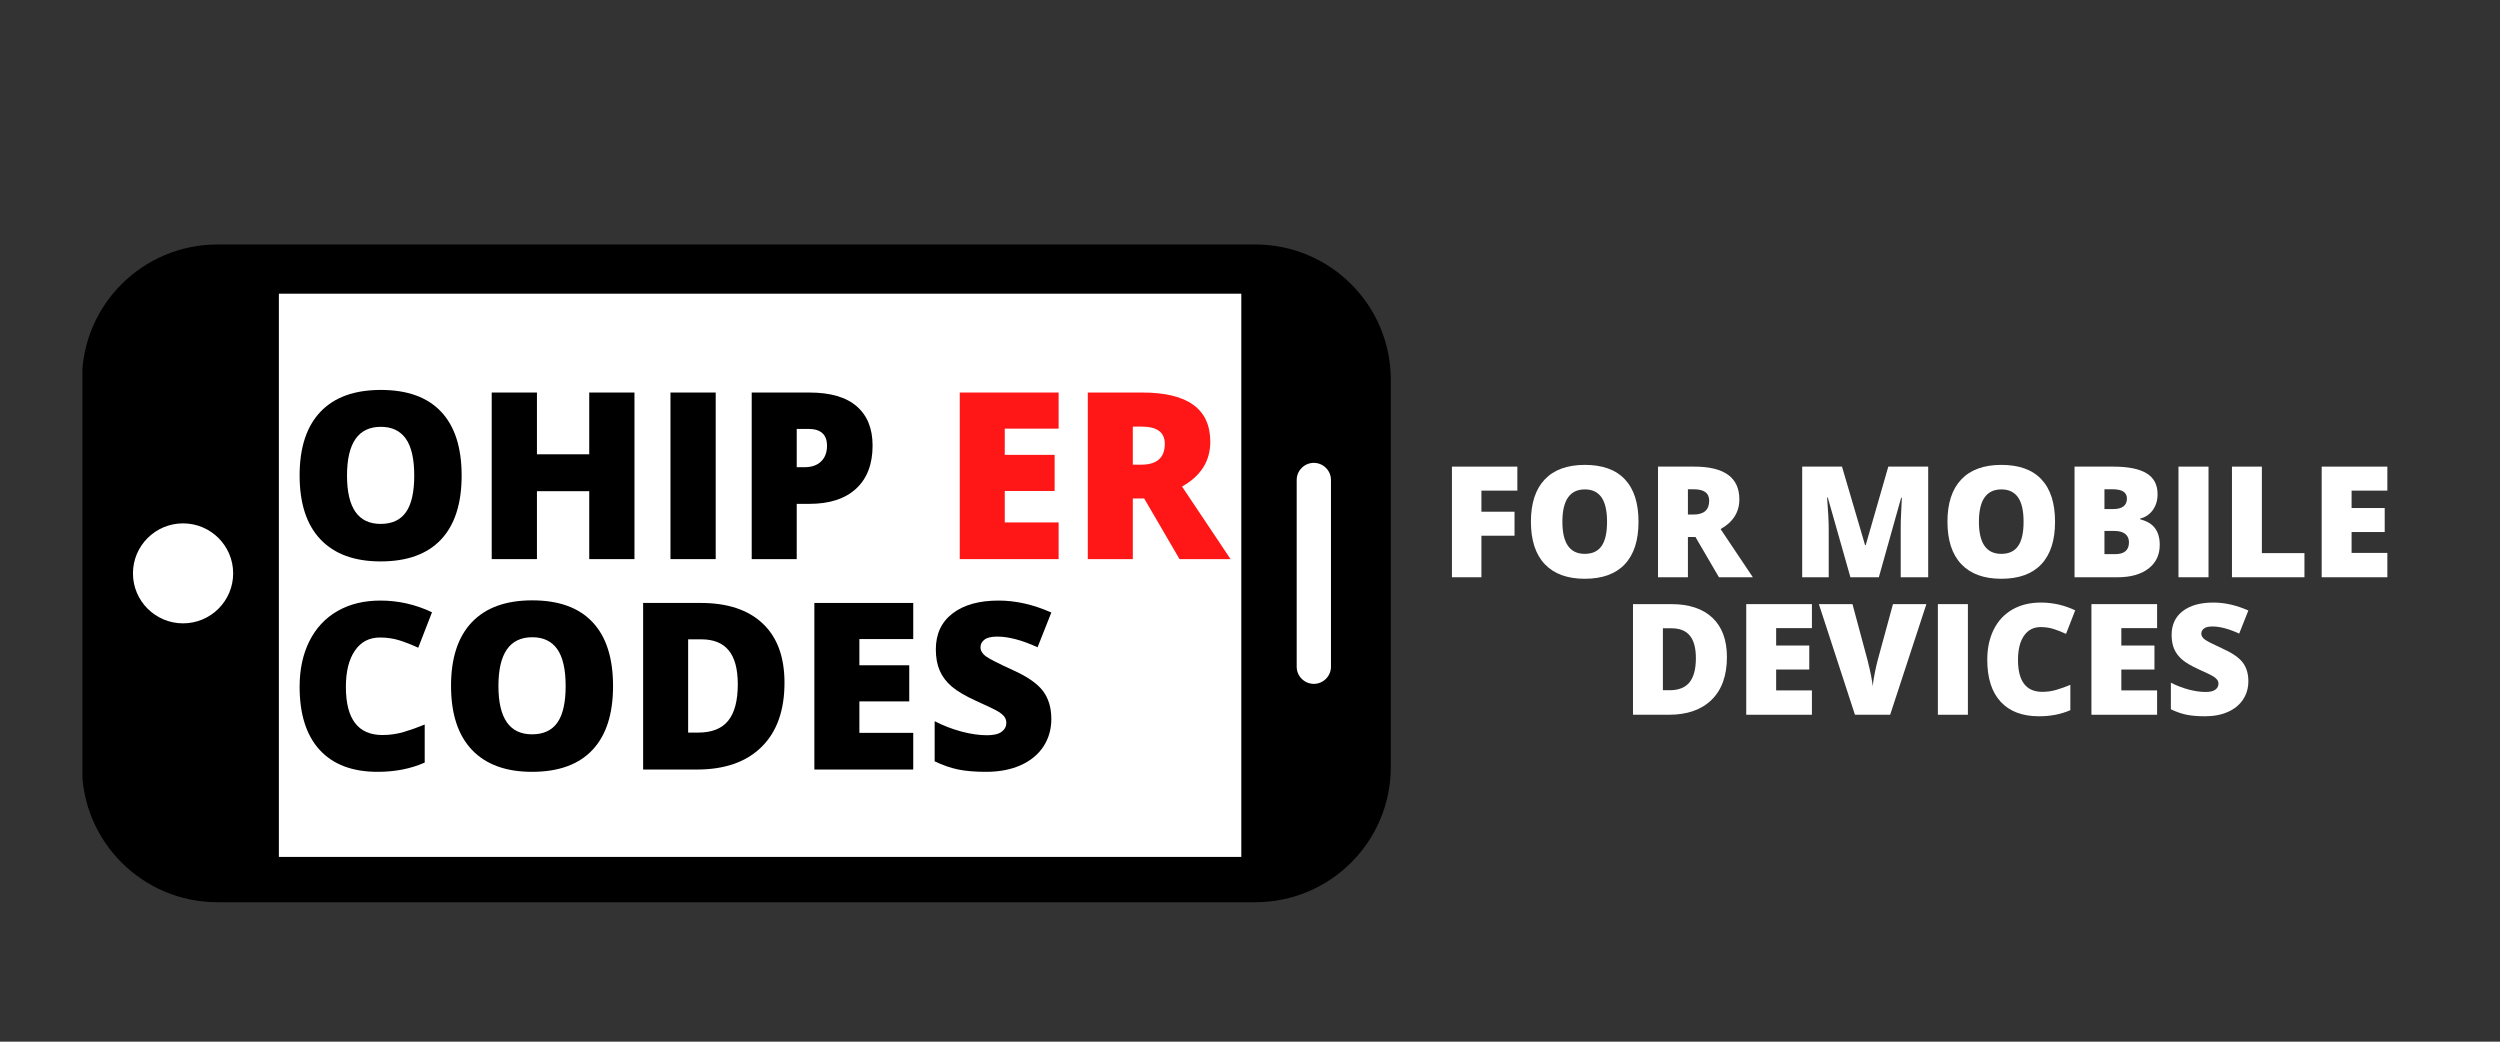 <?xml version="1.0" encoding="UTF-8"?>
<svg xmlns="http://www.w3.org/2000/svg" xmlns:xlink="http://www.w3.org/1999/xlink" width="900pt" height="375pt" viewBox="0 0 900 375" version="1.2">
<rect x="0" y="0" width="900" height="375" fill="#333333" stroke="none"/>
<defs>
<g>
<symbol overflow="visible" id="glyph0-0">
<path style="stroke:none;" d="M 4.734 -39.828 L 27.672 -39.828 L 27.672 0 L 4.734 0 Z M 7.594 -2.828 L 24.812 -2.828 L 24.812 -36.984 L 7.594 -36.984 Z M 7.594 -2.828 "/>
</symbol>
<symbol overflow="visible" id="glyph0-1">
<path style="stroke:none;" d="M 14.906 0 L 4.297 0 L 4.297 -39.828 L 27.844 -39.828 L 27.844 -31.188 L 14.906 -31.188 L 14.906 -23.594 L 26.828 -23.594 L 26.828 -14.953 L 14.906 -14.953 Z M 14.906 0 "/>
</symbol>
<symbol overflow="visible" id="glyph0-2">
<path style="stroke:none;" d="M 41.562 -19.969 C 41.562 -13.27 39.914 -8.176 36.625 -4.688 C 33.344 -1.195 28.535 0.547 22.203 0.547 C 15.953 0.547 11.16 -1.203 7.828 -4.703 C 4.492 -8.211 2.828 -13.316 2.828 -20.016 C 2.828 -26.641 4.484 -31.703 7.797 -35.203 C 11.117 -38.703 15.938 -40.453 22.25 -40.453 C 28.594 -40.453 33.395 -38.719 36.656 -35.25 C 39.926 -31.781 41.562 -26.688 41.562 -19.969 Z M 14.156 -19.969 C 14.156 -12.27 16.836 -8.422 22.203 -8.422 C 24.922 -8.422 26.938 -9.352 28.25 -11.219 C 29.57 -13.094 30.234 -16.008 30.234 -19.969 C 30.234 -23.938 29.566 -26.867 28.234 -28.766 C 26.898 -30.672 24.906 -31.625 22.25 -31.625 C 16.852 -31.625 14.156 -27.738 14.156 -19.969 Z M 14.156 -19.969 "/>
</symbol>
<symbol overflow="visible" id="glyph0-3">
<path style="stroke:none;" d="M 15.062 -14.484 L 15.062 0 L 4.297 0 L 4.297 -39.828 L 17.344 -39.828 C 28.164 -39.828 33.578 -35.898 33.578 -28.047 C 33.578 -23.441 31.328 -19.875 26.828 -17.344 L 38.438 0 L 26.234 0 L 17.781 -14.484 Z M 15.062 -22.578 L 17.078 -22.578 C 20.836 -22.578 22.719 -24.238 22.719 -27.562 C 22.719 -30.301 20.875 -31.672 17.188 -31.672 L 15.062 -31.672 Z M 15.062 -22.578 "/>
</symbol>
<symbol overflow="visible" id="glyph0-4">
<path style="stroke:none;" d=""/>
</symbol>
<symbol overflow="visible" id="glyph0-5">
<path style="stroke:none;" d="M 21.656 0 L 13.516 -28.688 L 13.266 -28.688 C 13.648 -23.801 13.844 -20.004 13.844 -17.297 L 13.844 0 L 4.297 0 L 4.297 -39.828 L 18.625 -39.828 L 26.938 -11.547 L 27.156 -11.547 L 35.297 -39.828 L 49.656 -39.828 L 49.656 0 L 39.766 0 L 39.766 -17.453 C 39.766 -18.367 39.773 -19.379 39.797 -20.484 C 39.828 -21.586 39.953 -24.301 40.172 -28.625 L 39.922 -28.625 L 31.891 0 Z M 21.656 0 "/>
</symbol>
<symbol overflow="visible" id="glyph0-6">
<path style="stroke:none;" d="M 4.297 -39.828 L 18.188 -39.828 C 23.602 -39.828 27.625 -39.02 30.25 -37.406 C 32.875 -35.801 34.188 -33.301 34.188 -29.906 C 34.188 -27.676 33.613 -25.77 32.469 -24.188 C 31.32 -22.602 29.812 -21.586 27.938 -21.141 L 27.938 -20.859 C 30.414 -20.211 32.207 -19.125 33.312 -17.594 C 34.414 -16.07 34.969 -14.094 34.969 -11.656 C 34.969 -8.039 33.609 -5.191 30.891 -3.109 C 28.18 -1.035 24.484 0 19.797 0 L 4.297 0 Z M 15.062 -24.547 L 18.297 -24.547 C 19.848 -24.547 21.047 -24.863 21.891 -25.5 C 22.734 -26.133 23.156 -27.078 23.156 -28.328 C 23.156 -30.555 21.461 -31.672 18.078 -31.672 L 15.062 -31.672 Z M 15.062 -16.672 L 15.062 -8.312 L 18.844 -8.312 C 22.207 -8.312 23.891 -9.727 23.891 -12.562 C 23.891 -13.883 23.438 -14.898 22.531 -15.609 C 21.633 -16.316 20.332 -16.672 18.625 -16.672 Z M 15.062 -16.672 "/>
</symbol>
<symbol overflow="visible" id="glyph0-7">
<path style="stroke:none;" d="M 4.297 0 L 4.297 -39.828 L 15.109 -39.828 L 15.109 0 Z M 4.297 0 "/>
</symbol>
<symbol overflow="visible" id="glyph0-8">
<path style="stroke:none;" d="M 4.297 0 L 4.297 -39.828 L 15.062 -39.828 L 15.062 -8.688 L 30.391 -8.688 L 30.391 0 Z M 4.297 0 "/>
</symbol>
<symbol overflow="visible" id="glyph0-9">
<path style="stroke:none;" d="M 27.938 0 L 4.297 0 L 4.297 -39.828 L 27.938 -39.828 L 27.938 -31.188 L 15.062 -31.188 L 15.062 -24.922 L 26.984 -24.922 L 26.984 -16.281 L 15.062 -16.281 L 15.062 -8.766 L 27.938 -8.766 Z M 27.938 0 "/>
</symbol>
<symbol overflow="visible" id="glyph0-10">
<path style="stroke:none;" d="M 38.109 -20.75 C 38.109 -14.102 36.273 -8.984 32.609 -5.391 C 28.953 -1.797 23.812 0 17.188 0 L 4.297 0 L 4.297 -39.828 L 18.078 -39.828 C 24.473 -39.828 29.41 -38.191 32.891 -34.922 C 36.367 -31.648 38.109 -26.926 38.109 -20.75 Z M 26.938 -20.375 C 26.938 -24.02 26.211 -26.723 24.766 -28.484 C 23.328 -30.242 21.133 -31.125 18.188 -31.125 L 15.062 -31.125 L 15.062 -8.828 L 17.453 -8.828 C 20.723 -8.828 23.117 -9.773 24.641 -11.672 C 26.172 -13.566 26.938 -16.469 26.938 -20.375 Z M 26.938 -20.375 "/>
</symbol>
<symbol overflow="visible" id="glyph0-11">
<path style="stroke:none;" d="M 26.672 -39.828 L 38.703 -39.828 L 25.656 0 L 12.984 0 L 0 -39.828 L 12.094 -39.828 L 17.516 -19.641 C 18.641 -15.148 19.254 -12.023 19.359 -10.266 C 19.492 -11.535 19.75 -13.125 20.125 -15.031 C 20.508 -16.938 20.848 -18.438 21.141 -19.531 Z M 26.672 -39.828 "/>
</symbol>
<symbol overflow="visible" id="glyph0-12">
<path style="stroke:none;" d="M 22.031 -31.562 C 19.469 -31.562 17.469 -30.516 16.031 -28.422 C 14.602 -26.328 13.891 -23.438 13.891 -19.75 C 13.891 -12.082 16.805 -8.25 22.641 -8.25 C 24.398 -8.25 26.102 -8.492 27.75 -8.984 C 29.406 -9.473 31.066 -10.066 32.734 -10.766 L 32.734 -1.656 C 29.41 -0.188 25.656 0.547 21.469 0.547 C 15.457 0.547 10.848 -1.195 7.641 -4.688 C 4.43 -8.176 2.828 -13.211 2.828 -19.797 C 2.828 -23.922 3.602 -27.547 5.156 -30.672 C 6.707 -33.797 8.941 -36.195 11.859 -37.875 C 14.773 -39.551 18.203 -40.391 22.141 -40.391 C 26.441 -40.391 30.555 -39.457 34.484 -37.594 L 31.188 -29.109 C 29.719 -29.805 28.242 -30.391 26.766 -30.859 C 25.297 -31.328 23.719 -31.562 22.031 -31.562 Z M 22.031 -31.562 "/>
</symbol>
<symbol overflow="visible" id="glyph0-13">
<path style="stroke:none;" d="M 30.344 -12.094 C 30.344 -9.625 29.711 -7.43 28.453 -5.516 C 27.203 -3.598 25.395 -2.109 23.031 -1.047 C 20.676 0.016 17.91 0.547 14.734 0.547 C 12.086 0.547 9.863 0.359 8.062 -0.016 C 6.258 -0.391 4.391 -1.039 2.453 -1.969 L 2.453 -11.547 C 4.504 -10.492 6.633 -9.672 8.844 -9.078 C 11.062 -8.492 13.098 -8.203 14.953 -8.203 C 16.547 -8.203 17.711 -8.477 18.453 -9.031 C 19.203 -9.582 19.578 -10.297 19.578 -11.172 C 19.578 -11.711 19.426 -12.188 19.125 -12.594 C 18.832 -13 18.352 -13.41 17.688 -13.828 C 17.031 -14.254 15.266 -15.109 12.391 -16.391 C 9.797 -17.578 7.848 -18.723 6.547 -19.828 C 5.254 -20.93 4.289 -22.203 3.656 -23.641 C 3.031 -25.078 2.719 -26.773 2.719 -28.734 C 2.719 -32.398 4.051 -35.258 6.719 -37.312 C 9.395 -39.363 13.066 -40.391 17.734 -40.391 C 21.848 -40.391 26.051 -39.438 30.344 -37.531 L 27.047 -29.219 C 23.328 -30.926 20.113 -31.781 17.406 -31.781 C 16.008 -31.781 14.992 -31.535 14.359 -31.047 C 13.723 -30.555 13.406 -29.945 13.406 -29.219 C 13.406 -28.438 13.805 -27.738 14.609 -27.125 C 15.422 -26.508 17.613 -25.383 21.188 -23.75 C 24.625 -22.207 27.008 -20.551 28.344 -18.781 C 29.676 -17.008 30.344 -14.781 30.344 -12.094 Z M 30.344 -12.094 "/>
</symbol>
<symbol overflow="visible" id="glyph1-0">
<path style="stroke:none;" d="M 7.141 -59.969 L 41.672 -59.969 L 41.672 0 L 7.141 0 Z M 11.438 -4.266 L 37.359 -4.266 L 37.359 -55.703 L 11.438 -55.703 Z M 11.438 -4.266 "/>
</symbol>
<symbol overflow="visible" id="glyph1-1">
<path style="stroke:none;" d="M 62.594 -30.062 C 62.594 -19.977 60.117 -12.305 55.172 -7.047 C 50.223 -1.797 42.973 0.828 33.422 0.828 C 24.016 0.828 16.801 -1.812 11.781 -7.094 C 6.77 -12.375 4.266 -20.055 4.266 -30.141 C 4.266 -40.129 6.758 -47.754 11.75 -53.016 C 16.738 -58.273 23.992 -60.906 33.516 -60.906 C 43.055 -60.906 50.285 -58.289 55.203 -53.062 C 60.129 -47.844 62.594 -40.176 62.594 -30.062 Z M 21.328 -30.062 C 21.328 -18.469 25.359 -12.672 33.422 -12.672 C 37.523 -12.672 40.566 -14.078 42.547 -16.891 C 44.535 -19.711 45.531 -24.102 45.531 -30.062 C 45.531 -36.051 44.523 -40.473 42.516 -43.328 C 40.504 -46.191 37.504 -47.625 33.516 -47.625 C 25.391 -47.625 21.328 -41.77 21.328 -30.062 Z M 21.328 -30.062 "/>
</symbol>
<symbol overflow="visible" id="glyph1-2">
<path style="stroke:none;" d="M 57.875 0 L 41.594 0 L 41.594 -24.453 L 22.766 -24.453 L 22.766 0 L 6.484 0 L 6.484 -59.969 L 22.766 -59.969 L 22.766 -37.734 L 41.594 -37.734 L 41.594 -59.969 L 57.875 -59.969 Z M 57.875 0 "/>
</symbol>
<symbol overflow="visible" id="glyph1-3">
<path style="stroke:none;" d="M 6.484 0 L 6.484 -59.969 L 22.766 -59.969 L 22.766 0 Z M 6.484 0 "/>
</symbol>
<symbol overflow="visible" id="glyph1-4">
<path style="stroke:none;" d="M 50 -40.891 C 50 -34.191 48.02 -29.016 44.062 -25.359 C 40.113 -21.711 34.504 -19.891 27.234 -19.891 L 22.688 -19.891 L 22.688 0 L 6.484 0 L 6.484 -59.969 L 27.234 -59.969 C 34.805 -59.969 40.492 -58.312 44.297 -55 C 48.098 -51.695 50 -46.992 50 -40.891 Z M 22.688 -33.094 L 25.641 -33.094 C 28.066 -33.094 30 -33.773 31.438 -35.141 C 32.875 -36.516 33.594 -38.406 33.594 -40.812 C 33.594 -44.852 31.348 -46.875 26.859 -46.875 L 22.688 -46.875 Z M 22.688 -33.094 "/>
</symbol>
<symbol overflow="visible" id="glyph1-5">
<path style="stroke:none;" d=""/>
</symbol>
<symbol overflow="visible" id="glyph1-6">
<path style="stroke:none;" d="M 42.078 0 L 6.484 0 L 6.484 -59.969 L 42.078 -59.969 L 42.078 -46.969 L 22.688 -46.969 L 22.688 -37.531 L 40.641 -37.531 L 40.641 -24.531 L 22.688 -24.531 L 22.688 -13.203 L 42.078 -13.203 Z M 42.078 0 "/>
</symbol>
<symbol overflow="visible" id="glyph1-7">
<path style="stroke:none;" d="M 22.688 -21.828 L 22.688 0 L 6.484 0 L 6.484 -59.969 L 26.125 -59.969 C 42.426 -59.969 50.578 -54.062 50.578 -42.25 C 50.578 -35.301 47.188 -29.926 40.406 -26.125 L 57.875 0 L 39.5 0 L 26.781 -21.828 Z M 22.688 -34 L 25.719 -34 C 31.375 -34 34.203 -36.504 34.203 -41.516 C 34.203 -45.641 31.426 -47.703 25.875 -47.703 L 22.688 -47.703 Z M 22.688 -34 "/>
</symbol>
<symbol overflow="visible" id="glyph1-8">
<path style="stroke:none;" d="M 33.188 -47.531 C 29.332 -47.531 26.32 -45.953 24.156 -42.797 C 22 -39.641 20.922 -35.285 20.922 -29.734 C 20.922 -18.191 25.305 -12.422 34.078 -12.422 C 36.734 -12.422 39.305 -12.789 41.797 -13.531 C 44.285 -14.27 46.785 -15.16 49.297 -16.203 L 49.297 -2.5 C 44.297 -0.281 38.641 0.828 32.328 0.828 C 23.273 0.828 16.332 -1.797 11.5 -7.047 C 6.676 -12.305 4.266 -19.895 4.266 -29.812 C 4.266 -36.02 5.43 -41.473 7.766 -46.172 C 10.109 -50.879 13.473 -54.5 17.859 -57.031 C 22.254 -59.562 27.414 -60.828 33.344 -60.828 C 39.82 -60.828 46.016 -59.422 51.922 -56.609 L 46.969 -43.844 C 44.75 -44.883 42.531 -45.758 40.312 -46.469 C 38.102 -47.176 35.727 -47.531 33.188 -47.531 Z M 33.188 -47.531 "/>
</symbol>
<symbol overflow="visible" id="glyph1-9">
<path style="stroke:none;" d="M 57.375 -31.25 C 57.375 -21.25 54.617 -13.539 49.109 -8.125 C 43.609 -2.707 35.863 0 25.875 0 L 6.484 0 L 6.484 -59.969 L 27.234 -59.969 C 36.859 -59.969 44.285 -57.504 49.516 -52.578 C 54.754 -47.66 57.375 -40.551 57.375 -31.25 Z M 40.562 -30.688 C 40.562 -36.176 39.473 -40.242 37.297 -42.891 C 35.129 -45.547 31.832 -46.875 27.406 -46.875 L 22.688 -46.875 L 22.688 -13.297 L 26.297 -13.297 C 31.211 -13.297 34.816 -14.723 37.109 -17.578 C 39.41 -20.43 40.562 -24.801 40.562 -30.688 Z M 40.562 -30.688 "/>
</symbol>
<symbol overflow="visible" id="glyph1-10">
<path style="stroke:none;" d="M 45.688 -18.219 C 45.688 -14.5 44.742 -11.195 42.859 -8.312 C 40.973 -5.426 38.254 -3.18 34.703 -1.578 C 31.148 0.023 26.977 0.828 22.188 0.828 C 18.195 0.828 14.848 0.547 12.141 -0.016 C 9.43 -0.578 6.613 -1.555 3.688 -2.953 L 3.688 -17.391 C 6.781 -15.805 9.992 -14.566 13.328 -13.672 C 16.66 -12.785 19.723 -12.344 22.516 -12.344 C 24.922 -12.344 26.68 -12.758 27.797 -13.594 C 28.922 -14.426 29.484 -15.5 29.484 -16.812 C 29.484 -17.633 29.258 -18.352 28.812 -18.969 C 28.363 -19.582 27.641 -20.203 26.641 -20.828 C 25.641 -21.461 22.977 -22.75 18.656 -24.688 C 14.75 -26.469 11.816 -28.191 9.859 -29.859 C 7.91 -31.523 6.461 -33.438 5.516 -35.594 C 4.578 -37.758 4.109 -40.316 4.109 -43.266 C 4.109 -48.797 6.113 -53.102 10.125 -56.188 C 14.145 -59.281 19.672 -60.828 26.703 -60.828 C 32.91 -60.828 39.238 -59.391 45.688 -56.516 L 40.734 -44.016 C 35.129 -46.578 30.285 -47.859 26.203 -47.859 C 24.098 -47.859 22.566 -47.488 21.609 -46.75 C 20.66 -46.02 20.188 -45.109 20.188 -44.016 C 20.188 -42.836 20.789 -41.781 22 -40.844 C 23.219 -39.914 26.52 -38.223 31.906 -35.766 C 37.07 -33.441 40.66 -30.945 42.672 -28.281 C 44.68 -25.613 45.688 -22.258 45.688 -18.219 Z M 45.688 -18.219 "/>
</symbol>
</g>
<clipPath id="clip1">
  <path d="M 29.68 88.016 L 500.68 88.016 L 500.68 324.805 L 29.68 324.805 Z M 29.68 88.016 "/>
</clipPath>
</defs>
<g id="surface1">
<g style="fill:rgb(100%,100%,100%);fill-opacity:1;">
  <use xlink:href="#glyph0-1" x="518.402" y="207.811"/>
</g>
<g style="fill:rgb(100%,100%,100%);fill-opacity:1;">
  <use xlink:href="#glyph0-2" x="548.304" y="207.811"/>
</g>
<g style="fill:rgb(100%,100%,100%);fill-opacity:1;">
  <use xlink:href="#glyph0-3" x="592.587" y="207.811"/>
</g>
<g style="fill:rgb(100%,100%,100%);fill-opacity:1;">
  <use xlink:href="#glyph0-4" x="630.17" y="207.811"/>
</g>
<g style="fill:rgb(100%,100%,100%);fill-opacity:1;">
  <use xlink:href="#glyph0-5" x="644.493" y="207.811"/>
</g>
<g style="fill:rgb(100%,100%,100%);fill-opacity:1;">
  <use xlink:href="#glyph0-2" x="698.255" y="207.811"/>
</g>
<g style="fill:rgb(100%,100%,100%);fill-opacity:1;">
  <use xlink:href="#glyph0-6" x="742.538" y="207.811"/>
</g>
<g style="fill:rgb(100%,100%,100%);fill-opacity:1;">
  <use xlink:href="#glyph0-7" x="779.957" y="207.811"/>
</g>
<g style="fill:rgb(100%,100%,100%);fill-opacity:1;">
  <use xlink:href="#glyph0-8" x="799.21" y="207.811"/>
</g>
<g style="fill:rgb(100%,100%,100%);fill-opacity:1;">
  <use xlink:href="#glyph0-9" x="831.509" y="207.811"/>
</g>
<g style="fill:rgb(100%,100%,100%);fill-opacity:1;">
  <use xlink:href="#glyph0-4" x="861.948" y="207.811"/>
</g>
<g style="fill:rgb(100%,100%,100%);fill-opacity:1;">
  <use xlink:href="#glyph0-10" x="583.581" y="257.311"/>
</g>
<g style="fill:rgb(100%,100%,100%);fill-opacity:1;">
  <use xlink:href="#glyph0-9" x="624.351" y="257.311"/>
</g>
<g style="fill:rgb(100%,100%,100%);fill-opacity:1;">
  <use xlink:href="#glyph0-11" x="654.798" y="257.311"/>
</g>
<g style="fill:rgb(100%,100%,100%);fill-opacity:1;">
  <use xlink:href="#glyph0-7" x="693.334" y="257.311"/>
</g>
<g style="fill:rgb(100%,100%,100%);fill-opacity:1;">
  <use xlink:href="#glyph0-12" x="712.587" y="257.311"/>
</g>
<g style="fill:rgb(100%,100%,100%);fill-opacity:1;">
  <use xlink:href="#glyph0-9" x="748.617" y="257.311"/>
</g>
<g style="fill:rgb(100%,100%,100%);fill-opacity:1;">
  <use xlink:href="#glyph0-13" x="779.064" y="257.311"/>
</g>
<g clip-path="url(#clip1)" clip-rule="nonzero">
<path style=" stroke:none;fill-rule:nonzero;fill:rgb(0%,0%,0%);fill-opacity:1;" d="M 29.512 276.129 L 29.512 136.691 C 29.512 109.809 51.355 88.016 78.293 88.016 L 451.898 88.016 C 478.844 88.016 500.684 109.809 500.684 136.691 L 500.684 276.129 C 500.684 303.012 478.844 324.805 451.898 324.805 L 78.293 324.805 C 51.355 324.805 29.512 303.012 29.512 276.129 "/>
</g>
<path style=" stroke:none;fill-rule:nonzero;fill:rgb(100%,100%,100%);fill-opacity:1;" d="M 100.395 308.488 L 100.395 105.73 L 446.871 105.73 L 446.871 308.488 L 100.395 308.488 "/>
<path style=" stroke:none;fill-rule:nonzero;fill:rgb(100%,100%,100%);fill-opacity:1;" d="M 65.902 224.406 C 55.941 224.406 47.863 216.348 47.863 206.41 C 47.863 196.473 55.941 188.414 65.902 188.414 C 75.863 188.414 83.938 196.473 83.938 206.41 C 83.938 216.348 75.863 224.406 65.902 224.406 "/>
<path style=" stroke:none;fill-rule:nonzero;fill:rgb(100%,100%,100%);fill-opacity:1;" d="M 466.809 240.035 L 466.809 172.785 C 466.809 169.402 469.586 166.629 472.98 166.629 C 476.371 166.629 479.148 169.402 479.148 172.785 L 479.148 240.035 C 479.148 243.418 476.371 246.191 472.98 246.191 C 469.586 246.191 466.809 243.418 466.809 240.035 "/>
<g style="fill:rgb(0%,0%,0%);fill-opacity:1;">
  <use xlink:href="#glyph1-1" x="103.595" y="201.281"/>
  <use xlink:href="#glyph1-2" x="170.532" y="201.281"/>
  <use xlink:href="#glyph1-3" x="234.886" y="201.281"/>
  <use xlink:href="#glyph1-4" x="264.13" y="201.281"/>
  <use xlink:href="#glyph1-5" x="317.204" y="201.281"/>
</g>
<g style="fill:rgb(100%,8.629%,8.629%);fill-opacity:1;">
  <use xlink:href="#glyph1-6" x="339.024" y="201.281"/>
  <use xlink:href="#glyph1-7" x="385.126" y="201.281"/>
</g>
<g style="fill:rgb(0%,0%,0%);fill-opacity:1;">
  <use xlink:href="#glyph1-8" x="103.595" y="277.031"/>
  <use xlink:href="#glyph1-1" x="158.105" y="277.031"/>
  <use xlink:href="#glyph1-9" x="225.042" y="277.031"/>
  <use xlink:href="#glyph1-6" x="286.689" y="277.031"/>
  <use xlink:href="#glyph1-10" x="332.79" y="277.031"/>
</g>
</g>
</svg>
